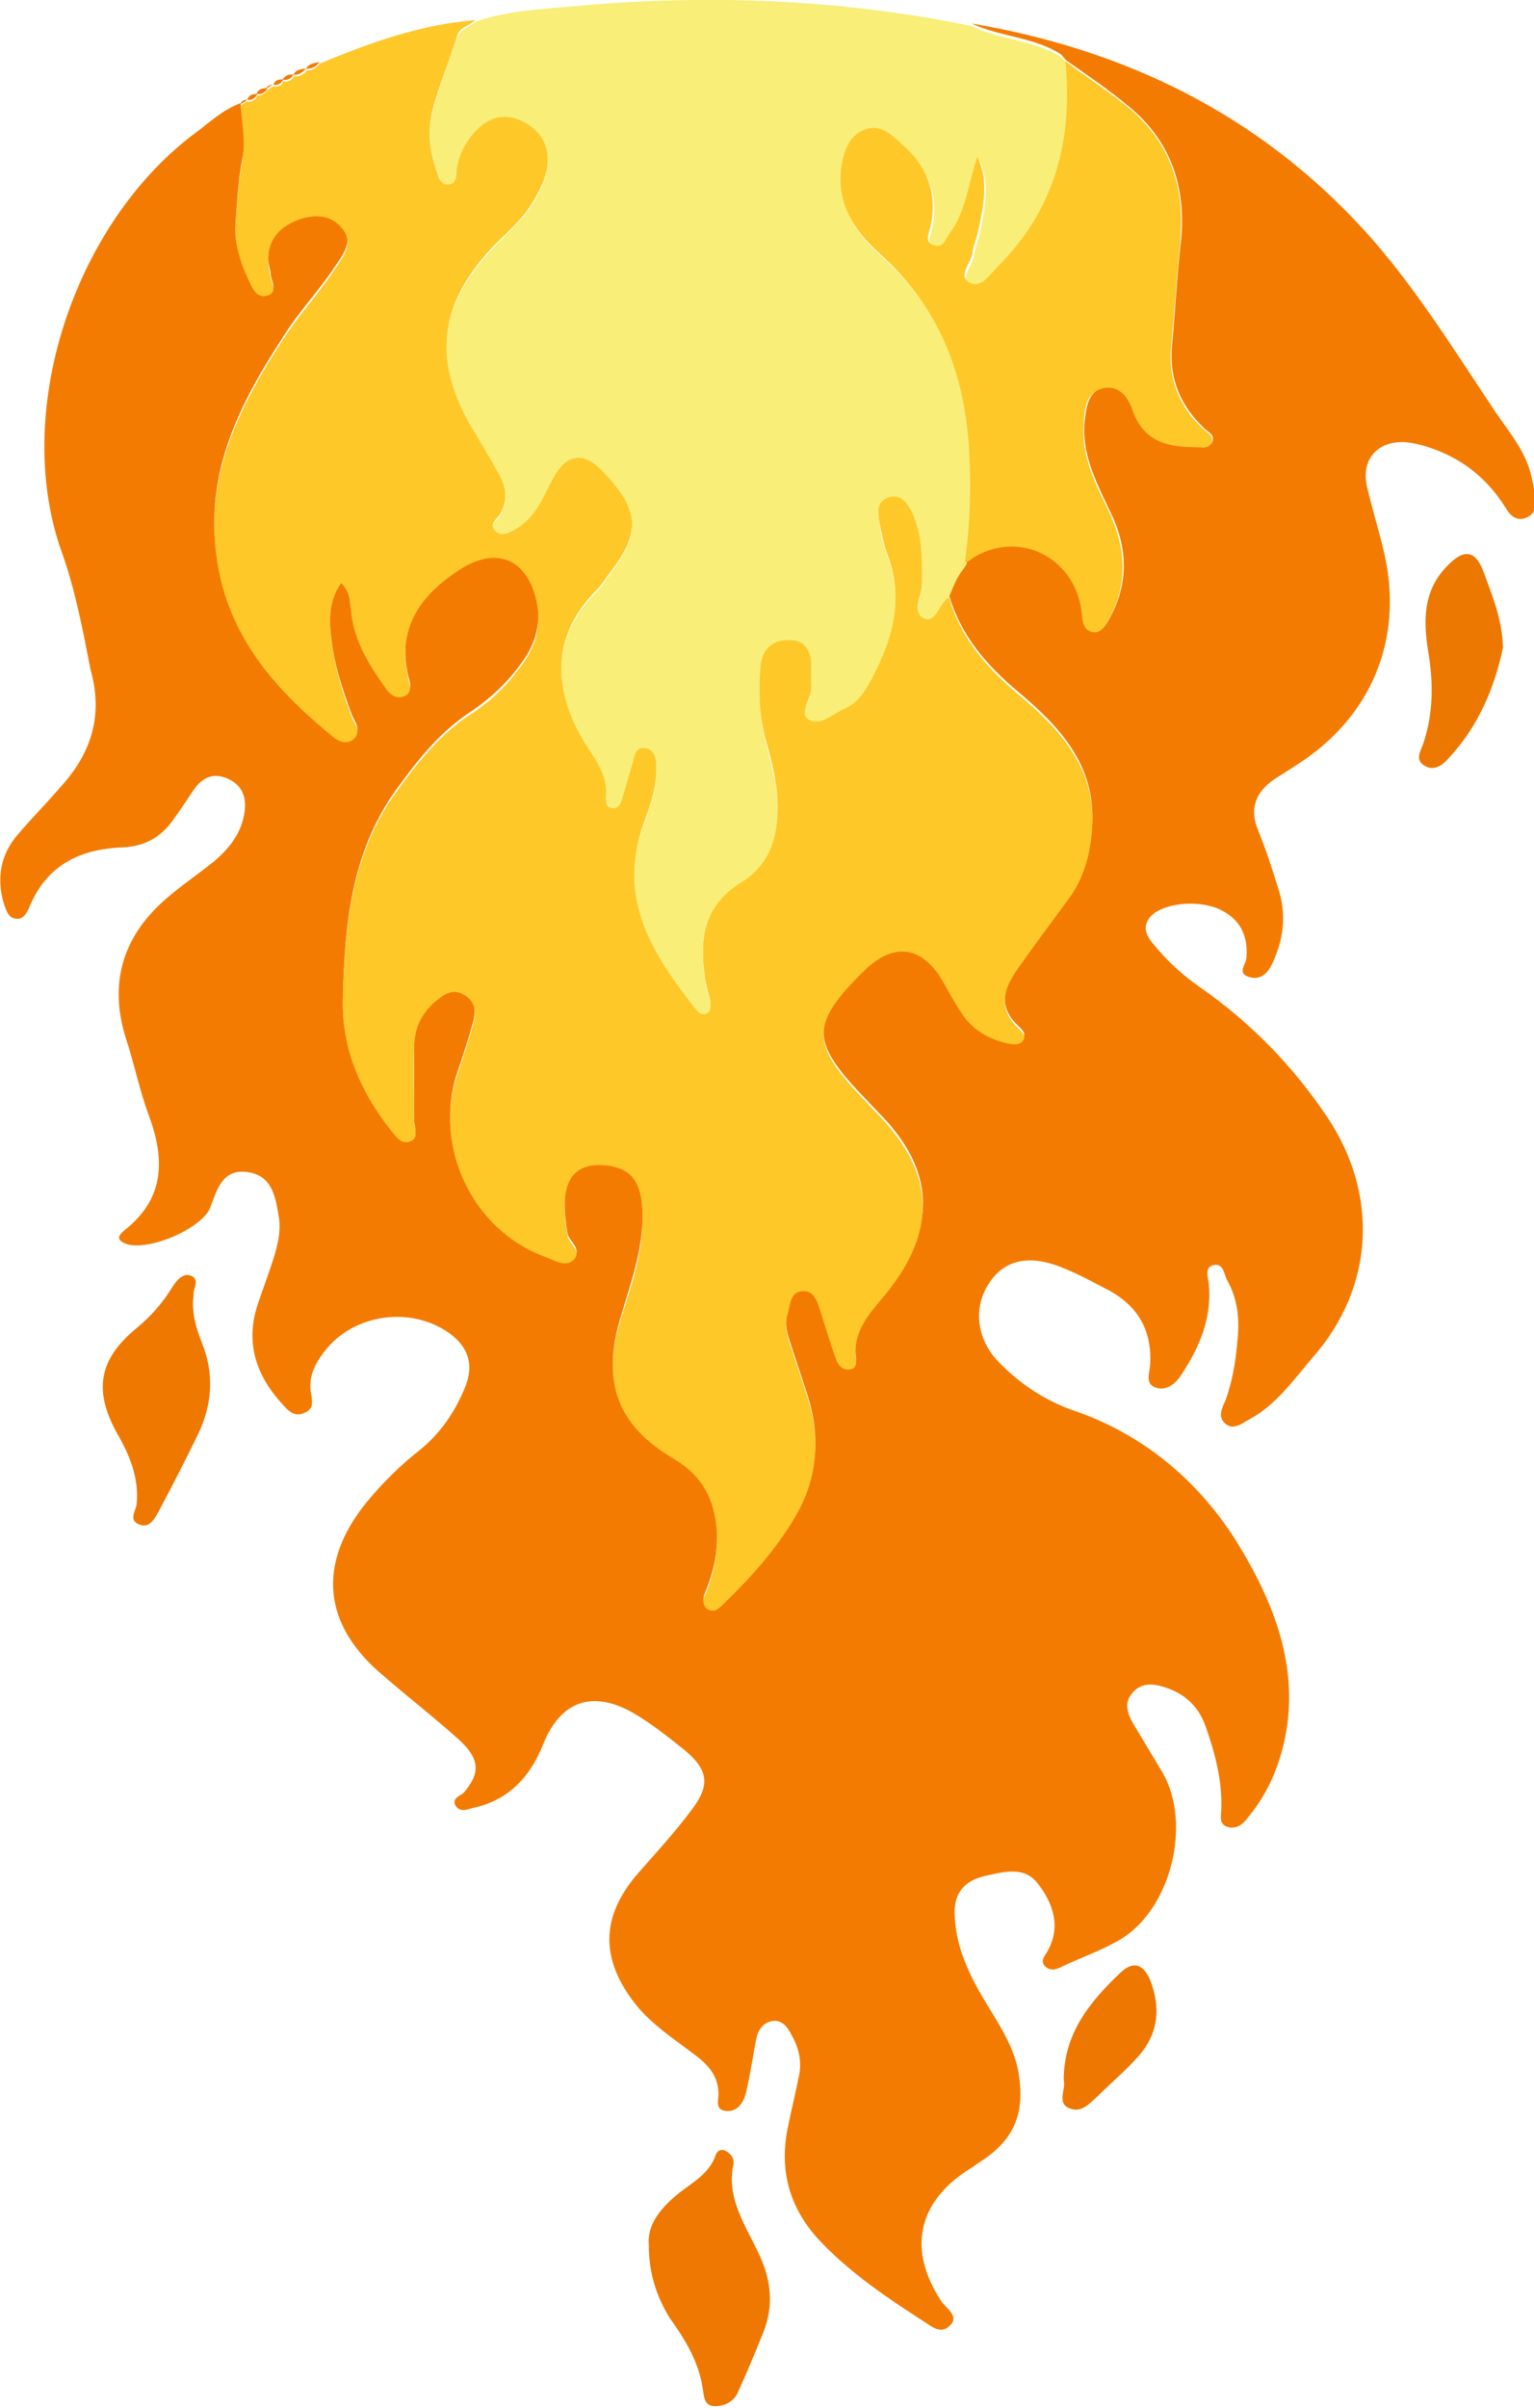 <?xml version="1.0" encoding="utf-8"?>
<!-- Generator: Adobe Illustrator 22.1.0, SVG Export Plug-In . SVG Version: 6.00 Build 0)  -->
<svg version="1.1" id="Layer_1" xmlns="http://www.w3.org/2000/svg" xmlns:xlink="http://www.w3.org/1999/xlink" x="0px" y="0px"
	 viewBox="0 0 183 287" style="enable-background:new 0 0 183 287;" xml:space="preserve">
<style type="text/css">
	.st0{fill:#F47B01;}
	.st1{fill:#FEC829;}
	.st2{fill:#F8EE78;}
	.st3{fill:#EE7801;}
	.st4{fill:#EF7801;}
	.st5{fill:#ED7801;}
	.st6{fill:#ED7701;}
</style>
<path class="st0" d="M115.9,2.8c18.3,3.1,34.2,10.8,46.9,24.7c5.8,6.4,10.4,13.8,15.2,21c1.8,2.8,4.2,5.3,4.8,8.8
	c0.1,0.6,0.3,1.2,0.3,1.8c0.1,1,0.2,2.1-1,2.6c-1.2,0.5-2-0.3-2.5-1.2c-2.2-3.5-5.2-5.9-9.2-7.2c-0.9-0.3-1.8-0.5-2.7-0.6
	c-3.4-0.2-5.4,2.1-4.6,5.4c0.6,2.6,1.4,5.1,2,7.7c2.4,10.2-1.4,19.6-10.3,25.3c-0.9,0.6-1.9,1.2-2.8,1.8c-2.2,1.5-3,3.5-1.9,6.1
	c0.9,2.2,1.6,4.4,2.3,6.6c1.1,3.2,0.8,6.2-0.6,9.2c-0.5,1.1-1.3,2-2.6,1.7c-1.8-0.4-0.5-1.6-0.5-2.4c0.2-2.8-0.9-4.7-3.4-5.8
	c-2.7-1.1-6.7-0.6-8.1,1c-0.9,1.1-0.5,2.1,0.2,3c1.7,2.1,3.6,3.9,5.8,5.4c6,4.2,11,9.3,15.1,15.4c6.2,9.2,5.7,20.3-1.7,28.7
	c-2.3,2.7-4.4,5.7-7.6,7.4c-0.9,0.5-1.9,1.3-2.8,0.5c-1-0.8-0.4-1.9,0-2.8c0.8-2.2,1.2-4.5,1.4-6.9c0.3-2.6,0.1-5.1-1.2-7.4
	c-0.4-0.7-0.4-2.1-1.7-1.8c-1,0.3-0.6,1.4-0.5,2.2c0.4,4.1-1.1,7.6-3.3,10.9c-0.7,1.1-1.8,1.9-3,1.5c-1.3-0.4-0.8-1.7-0.7-2.6
	c0.3-4.4-1.6-7.4-5.5-9.3c-1.7-0.9-3.4-1.8-5.2-2.5c-3.9-1.5-6.8-0.8-8.6,2.1c-1.8,2.8-1.4,6.5,1.2,9.2c2.5,2.6,5.5,4.6,8.9,5.8
	c8.3,2.8,14.8,8.3,19.3,15.3c4.7,7.5,8.2,16,5.6,25.4c-0.8,2.9-2.1,5.5-4,7.8c-0.6,0.8-1.3,1.4-2.3,1.2c-1.3-0.3-0.9-1.4-0.9-2.3
	c0.1-3.4-0.8-6.7-1.9-9.8c-0.9-2.5-2.7-4-5.2-4.7c-1.4-0.4-2.7-0.3-3.6,0.9c-0.9,1.1-0.5,2.3,0.1,3.4c1.2,2,2.4,4,3.6,6
	c3.5,6.1,1,16.3-5.1,19.9c-2.2,1.3-4.6,2.1-6.9,3.2c-0.6,0.3-1.3,0.6-2,0c-0.7-0.7,0-1.3,0.3-1.9c1.6-2.9,0.6-5.7-1.2-8
	c-1.6-2.1-4-1.4-6.3-0.9c-2.6,0.6-3.8,2.2-3.6,4.9c0.2,4.1,2.1,7.6,4.2,11c1.4,2.3,2.9,4.7,3.4,7.5c0.8,4.7-0.4,7.9-4.3,10.5
	c-0.5,0.3-1,0.7-1.5,1c-6.2,3.9-7.5,9.6-3.4,15.8c0.6,0.9,2.3,1.8,0.9,3c-1.1,1-2.3-0.2-3.3-0.8c-4.2-2.7-8.3-5.5-11.8-9.1
	c-3.9-4-5.2-8.6-4.1-13.9c0.4-2,0.9-4,1.3-6c0.4-1.8,0-3.4-0.9-5c-0.5-1-1.2-1.8-2.3-1.6c-1.1,0.2-1.7,1.1-1.9,2.2
	c-0.4,2.1-0.7,4.2-1.2,6.3c-0.3,1.3-1.1,2.4-2.5,2.2c-1.3-0.2-0.7-1.4-0.8-2.3c-0.1-2.2-1.6-3.5-3.1-4.6c-2.4-1.8-4.8-3.4-6.7-5.7
	c-4.3-5.4-4.3-10.5,0.2-15.7c2.2-2.5,4.5-5,6.5-7.7c2.1-2.8,1.9-4.6-0.8-6.9c-2-1.6-4-3.2-6.2-4.5c-4.9-2.8-8.7-1.5-10.8,3.7
	c-1.6,4-4.2,6.7-8.4,7.6c-0.7,0.2-1.5,0.5-2-0.2c-0.6-0.9,0.4-1.2,0.9-1.6c2-2.3,2-4-0.5-6.3c-3-2.7-6.1-5.1-9.1-7.7
	c-7.2-6-7.9-13.3-2-20.6c1.9-2.3,4-4.4,6.3-6.2c2.5-2,4.3-4.6,5.5-7.6c1.1-2.7,0.3-4.8-1.9-6.4c-4.8-3.4-11.9-2.2-15.2,2.6
	c-1,1.4-1.6,2.8-1.3,4.6c0.2,1,0.3,1.9-0.8,2.3c-1,0.5-1.8-0.1-2.4-0.8c-3.2-3.4-4.7-7.3-3.2-12c0.6-1.8,1.3-3.6,1.9-5.5
	c0.5-1.6,0.9-3.2,0.7-4.8c-0.4-2.4-0.7-5.2-3.8-5.6c-2.9-0.4-3.6,2-4.4,4.2c-1,2.6-7.7,5.4-10.2,4.3c-1.2-0.5-0.6-1.1,0-1.6
	c4.8-3.8,4.8-8.5,2.8-13.8c-1.1-3-1.7-6.1-2.7-9.1c-2-6.4-0.4-11.9,4.5-16.3c1.9-1.7,4-3.1,6-4.7c1.9-1.6,3.4-3.5,3.7-6.1
	c0.2-1.9-0.5-3.2-2.3-3.9c-1.7-0.6-2.9,0.1-3.9,1.6c-0.8,1.2-1.6,2.4-2.4,3.5c-1.5,2.1-3.5,3.1-6,3.2c-4.9,0.2-8.9,2-11,6.9
	c-0.3,0.7-0.7,1.7-1.6,1.6c-1.1,0-1.3-1.2-1.6-2c-0.8-2.9-0.3-5.7,1.7-8c1.7-2,3.6-3.9,5.3-5.9c3.6-4,4.9-8.5,3.4-13.8
	C9.9,75.2,9,70.4,7.4,65.9c-6-16.6,1.3-39,15.7-49.9c1.8-1.3,3.4-2.9,5.6-3.7c0.2,2.2,0.7,4.4,0.2,6.7c-0.5,2.5-0.6,5-0.8,7.6
	c-0.2,2.5,0.7,4.8,1.8,7c0.4,0.8,1.1,1.7,2.1,1.3c1.1-0.4,0.4-1.4,0.3-2.1C32.3,32.2,32,31.6,32,31c-0.1-2.6,1.2-4.2,3.6-5.1
	c1.9-0.7,3.8-0.6,5.1,0.9c1.7,1.9,0.1,3.7-0.9,5.2c-1.8,2.7-4.1,5.1-5.8,7.8c-5.3,8.1-9.7,16.4-8.1,26.8c1.4,9,6.7,15,13.3,20.5
	c0.8,0.6,1.9,1.6,3,0.7c1-0.9,0-1.9-0.3-2.8c-1.1-3-2.1-6-2.4-9.1c-0.3-2.3-0.3-4.6,1.2-6.7c1.1,1.2,1,2.4,1.2,3.6
	c0.4,3.4,2.1,6.1,4,8.8c0.5,0.8,1.3,1.4,2.3,1.1c1.1-0.4,0.7-1.4,0.5-2.1c-1.3-5.7,1.1-9.6,5.7-12.7c4.8-3.2,8.7-1.7,9.7,4
	c0.4,2.4-0.2,4.7-1.6,6.7c-1.7,2.5-3.8,4.5-6.3,6.2c-3.7,2.4-6.4,5.8-9,9.4c-5.4,7.6-6.1,16.3-6.3,25c-0.1,5.6,2.1,10.7,5.7,15.2
	c0.6,0.7,1.2,1.7,2.2,1.4c1.2-0.4,0.6-1.5,0.6-2.4c0-3,0-5.9,0-8.9c0.1-2.1,0.9-4,2.5-5.4c1-0.8,2-1.6,3.3-0.9
	c1.4,0.7,1.6,2,1.3,3.4c-0.6,2.2-1.3,4.3-2,6.4c-2.8,8.6,2,18.5,10.5,21.5c1.1,0.4,2.4,1.4,3.4,0.4c1.1-1-0.5-1.9-0.7-2.9
	c-0.9-5.3-0.2-8.8,4.5-8.4c2.8,0.3,4.2,1.6,4.4,4.8c0.4,4.7-1.2,9-2.5,13.4c-2.4,7.7-0.5,12.8,6.3,16.8c3.4,2,4.8,4.8,5.1,8.5
	c0.2,2.6-0.3,5.1-1.3,7.5c-0.3,0.7-0.5,1.4,0.2,1.9c0.8,0.5,1.4-0.1,1.9-0.6c3.2-3.1,6.2-6.4,8.5-10.3c2.7-4.5,3.1-9.2,1.6-14.1
	c-0.7-2.2-1.5-4.5-2.2-6.7c-0.4-1.2-0.6-2.4-0.2-3.6c0.3-1,0.3-2.5,1.7-2.6c1.6-0.1,1.9,1.3,2.2,2.5c0.6,1.9,1.2,3.9,1.9,5.8
	c0.2,0.7,0.8,1.2,1.7,1c0.6-0.1,0.7-0.7,0.6-1.2c-0.4-3.3,1.7-5.5,3.6-7.8c6.1-7.5,5.9-14.4-0.8-21.2c-0.7-0.7-1.4-1.5-2.1-2.2
	c-6.1-6.4-6.1-8.7,0.2-15c3.6-3.6,7.1-3,9.6,1.4c0.7,1.2,1.3,2.5,2.2,3.7c1.3,1.9,3.3,3,5.5,3.5c0.6,0.1,1.3,0.2,1.7-0.3
	c0.5-0.6-0.1-1.1-0.5-1.5c-2.5-2.3-1.8-4.7-0.1-7.1c2-2.7,3.9-5.5,5.9-8.1c2-2.6,2.8-5.6,3-8.8c0.4-7.2-4-11.8-8.9-15.9
	c-3.8-3.2-6.8-6.7-8.2-11.5c0.5-1.1,0.9-2.3,1.4-3.4c0.2-0.2,0.3-0.5,0.5-0.7l0,0c0.3-0.1,0.6-0.1,0.9-0.3c5.7-3.7,12.7-0.2,13.2,7
	c0.1,0.7,0.2,1.5,1.1,1.7c1,0.2,1.5-0.5,1.9-1.2c2.5-4.3,2.4-8.7,0.2-13.1c-1.6-3.4-3.4-6.8-3-10.7c0.2-1.7,0.4-3.5,2.2-4
	c2-0.5,3,1.1,3.6,2.6c1.3,3.7,4.2,4.4,7.5,4.4c0.7,0,1.5,0.3,1.9-0.5c0.4-0.9-0.5-1.2-1-1.7c-2.7-2.6-4.1-5.7-3.8-9.6
	c0.4-4.2,0.6-8.5,1.1-12.8c0.6-6.3-1.2-11.7-6.1-15.8c-2.4-2-5-3.8-7.6-5.6l0,0c-0.2-0.2-0.4-0.5-0.6-0.7
	C123.4,4.4,119.3,4.4,115.9,2.8z"/>
<path class="st1" d="M113.2,71.2c1.4,4.8,4.4,8.3,8.2,11.5c4.9,4.1,9.3,8.7,8.9,15.9c-0.2,3.2-1,6.2-3,8.8c-2,2.7-4,5.4-5.9,8.1
	c-1.7,2.4-2.4,4.7,0.1,7.1c0.4,0.4,1,0.9,0.5,1.5c-0.4,0.5-1.1,0.4-1.7,0.3c-2.3-0.5-4.2-1.6-5.5-3.5c-0.8-1.2-1.5-2.4-2.2-3.7
	c-2.5-4.5-6-5-9.6-1.4c-6.3,6.2-6.3,8.6-0.2,15c0.7,0.7,1.4,1.5,2.1,2.2c6.6,6.9,6.9,13.7,0.8,21.2c-1.9,2.3-4,4.4-3.6,7.8
	c0.1,0.5,0,1.1-0.6,1.2c-0.8,0.2-1.4-0.3-1.7-1c-0.7-1.9-1.3-3.9-1.9-5.8c-0.4-1.2-0.7-2.6-2.2-2.5c-1.4,0.1-1.4,1.5-1.7,2.6
	c-0.4,1.2-0.2,2.4,0.2,3.6c0.7,2.2,1.5,4.4,2.2,6.7c1.5,4.9,1.1,9.6-1.6,14.1c-2.3,3.9-5.3,7.2-8.5,10.3c-0.5,0.5-1.1,1.1-1.9,0.6
	c-0.7-0.5-0.5-1.3-0.2-1.9c1-2.4,1.5-4.9,1.3-7.5c-0.3-3.7-1.7-6.5-5.1-8.5c-6.8-4-8.7-9.2-6.3-16.8c1.4-4.4,2.9-8.7,2.5-13.4
	c-0.3-3.2-1.6-4.5-4.4-4.8c-4.7-0.4-5.4,3.1-4.5,8.4c0.2,1,1.8,1.9,0.7,2.9c-1,0.9-2.3,0-3.4-0.4c-8.5-3.1-13.3-12.9-10.5-21.5
	c0.7-2.1,1.4-4.3,2-6.4c0.4-1.4,0.1-2.7-1.3-3.4c-1.3-0.7-2.3,0.1-3.3,0.9c-1.6,1.4-2.5,3.2-2.5,5.4c-0.1,2.9,0,5.9,0,8.9
	c0,0.9,0.7,2-0.6,2.4c-1,0.3-1.6-0.7-2.2-1.4c-3.5-4.4-5.8-9.6-5.7-15.2c0.2-8.7,0.9-17.5,6.3-25c2.6-3.6,5.3-7,9-9.4
	c2.5-1.6,4.6-3.7,6.3-6.2c1.4-2,2-4.2,1.6-6.7c-1-5.7-5-7.3-9.7-4c-4.6,3.1-7,7-5.7,12.7c0.2,0.8,0.5,1.7-0.5,2.1
	c-1,0.4-1.8-0.3-2.3-1.1c-1.9-2.7-3.6-5.4-4-8.8c-0.1-1.2-0.1-2.5-1.2-3.6c-1.5,2.1-1.4,4.4-1.2,6.7c0.4,3.2,1.3,6.2,2.4,9.1
	c0.3,0.9,1.3,1.9,0.3,2.8c-1.1,0.9-2.2,0-3-0.7c-6.5-5.4-11.9-11.5-13.3-20.5c-1.6-10.4,2.8-18.7,8.1-26.8c1.8-2.7,4-5.1,5.8-7.8
	c1-1.5,2.6-3.3,0.9-5.2c-1.3-1.5-3.2-1.6-5.1-0.9c-2.4,0.9-3.7,2.5-3.6,5.1c0,0.6,0.2,1.2,0.3,1.8c0.1,0.7,0.8,1.7-0.3,2.1
	c-1.1,0.4-1.7-0.4-2.1-1.3c-1.1-2.2-1.9-4.5-1.8-7c0.2-2.5,0.3-5.1,0.8-7.6c0.4-2.3,0-4.4-0.2-6.7c0,0,0,0,0,0
	c0.3-0.2,0.5-0.4,0.8-0.5c0,0,0,0,0,0c0.6,0.1,1-0.2,1.2-0.7c0,0-0.1,0-0.1,0c0.6,0,1-0.2,1.3-0.7c0,0-0.1,0.1-0.1,0.1
	c0.3-0.2,0.5-0.3,0.8-0.5c0,0,0,0,0,0c0.6,0.1,1-0.1,1.2-0.6c0,0,0,0,0,0c0.6,0.1,1-0.1,1.3-0.6c0,0,0,0,0,0
	c0.6,0.1,1.1-0.2,1.5-0.7c0,0-0.1,0-0.1,0c0.7,0,1.2-0.2,1.6-0.8c6-2.5,12.1-4.7,18.6-5.2c-0.7,0.7-1.9,0.8-2.2,2
	c-0.9,2.9-2.1,5.7-2.9,8.7c-0.6,2.3-0.4,4.7,0.4,6.9c0.3,0.7,0.4,1.8,1.4,1.8c1.2,0,0.9-1.1,1.1-1.9c0.3-1.5,0.9-2.9,1.9-4.1
	c1.6-1.9,3.6-2.7,6-1.5c2.3,1.1,3.2,3,2.9,5.5c-0.2,1.5-0.9,2.9-1.7,4.2c-1.2,2.1-3,3.6-4.6,5.2c-6.7,7-7.4,13.5-2.6,21.8
	c1,1.8,2.1,3.5,3.1,5.3c0.9,1.6,1.1,3.3,0.2,4.9c-0.3,0.6-1.5,1.3-0.5,2c0.8,0.6,1.8,0,2.6-0.5c2.1-1.4,3-3.7,4.2-5.9
	c1.6-3,3.7-3.2,6-0.7c4.4,4.6,4.5,7.5,0.5,12.5c-0.4,0.6-0.8,1.2-1.3,1.7c-6,6-4.9,12.7-1.1,18.6c1.2,1.8,2.4,3.6,2.2,5.9
	c0,0.5-0.1,1.1,0.6,1.3c0.8,0.2,1.1-0.5,1.3-1c0.4-1.4,0.8-2.7,1.2-4.1c0.3-0.9,0.3-2.3,1.7-2c1.2,0.3,1.2,1.6,1.2,2.6
	c0,2.3-0.7,4.4-1.5,6.5c-3.2,8.9,1.1,15.6,6.2,22c0.3,0.4,0.7,0.8,1.3,0.5c0.5-0.3,0.5-0.8,0.4-1.4c-0.2-0.9-0.5-1.8-0.6-2.7
	c-0.7-4.6-0.1-8.7,4.3-11.5c3.9-2.4,4.6-6.3,4.3-10.4c-0.2-2.2-0.8-4.4-1.4-6.6c-0.7-2.8-0.9-5.6-0.6-8.5c0.2-2.1,1.3-3.5,3.5-3.4
	c2.1,0.1,2.6,1.6,2.6,3.4c0,0.8-0.1,1.6,0,2.4c0.1,1.3-1.5,2.9-0.3,3.7c1.3,0.8,2.8-0.7,4.2-1.3c1.3-0.5,2.2-1.5,2.8-2.7
	c2.7-4.8,4.5-9.8,2.4-15.4c-0.5-1.2-0.7-2.6-1-3.9c-0.2-1.2-0.4-2.6,1.1-3.2c1.4-0.5,2.3,0.7,2.8,1.8c1.3,2.7,1.2,5.7,1.2,8.7
	c0,1.4-1.3,3.3,0.2,3.9C111.7,74.4,112,71.8,113.2,71.2z"/>
<path class="st2" d="M113.2,71.2c-1.2,0.6-1.5,3.2-3,2.5c-1.4-0.6-0.2-2.6-0.2-3.9c0-2.9,0.1-5.9-1.2-8.7c-0.5-1.1-1.4-2.3-2.8-1.8
	c-1.5,0.5-1.3,1.9-1.1,3.2c0.2,1.3,0.5,2.6,1,3.9c2.1,5.6,0.3,10.6-2.4,15.4c-0.7,1.2-1.6,2.2-2.8,2.7c-1.4,0.6-2.8,2.1-4.2,1.3
	c-1.3-0.8,0.4-2.4,0.3-3.7c-0.1-0.8,0-1.6,0-2.4c0-1.8-0.5-3.4-2.6-3.4c-2.2-0.1-3.4,1.3-3.5,3.4c-0.2,2.9-0.1,5.7,0.6,8.5
	c0.5,2.2,1.2,4.4,1.4,6.6c0.3,4.1-0.4,8-4.3,10.4c-4.5,2.8-5,6.8-4.3,11.5c0.1,0.9,0.4,1.8,0.6,2.7c0.1,0.5,0.2,1.1-0.4,1.4
	c-0.6,0.3-1-0.1-1.3-0.5c-5.1-6.5-9.5-13.2-6.2-22c0.8-2.1,1.5-4.2,1.5-6.5c0-1,0-2.3-1.2-2.6c-1.4-0.3-1.4,1.1-1.7,2
	c-0.4,1.4-0.8,2.7-1.2,4.1c-0.2,0.6-0.5,1.2-1.3,1c-0.7-0.1-0.6-0.8-0.6-1.3c0.2-2.3-1-4.1-2.2-5.9c-3.8-5.9-4.9-12.6,1.1-18.6
	c0.5-0.5,0.9-1.1,1.3-1.7c4-5.1,3.9-7.9-0.5-12.5c-2.3-2.5-4.4-2.3-6,0.7c-1.2,2.2-2,4.5-4.2,5.9c-0.8,0.5-1.8,1.1-2.6,0.5
	c-1-0.8,0.2-1.4,0.5-2c0.9-1.7,0.7-3.3-0.2-4.9c-1-1.8-2-3.5-3.1-5.3c-4.9-8.3-4.1-14.8,2.6-21.8c1.6-1.7,3.4-3.2,4.6-5.2
	c0.8-1.3,1.5-2.7,1.7-4.2c0.3-2.5-0.7-4.4-2.9-5.5c-2.4-1.2-4.4-0.4-6,1.5c-1,1.2-1.7,2.6-1.9,4.1c-0.1,0.7,0.1,1.9-1.1,1.9
	c-1,0-1.1-1-1.4-1.8c-0.8-2.3-1-4.7-0.4-6.9c0.8-2.9,1.9-5.8,2.9-8.7c0.4-1.2,1.5-1.3,2.2-2c4-1.4,8.1-1.5,12.2-1.9
	c15.8-1.4,31.4-0.8,47,2.4c3.4,1.7,7.5,1.6,10.8,3.8c0.2,0.2,0.4,0.5,0.6,0.7c0,0,0,0,0,0c0.9,9.3-1.2,17.6-8,24.4
	c-1,1-2.1,2.7-3.4,2c-1.5-0.8,0.1-2.3,0.3-3.5c0.1-0.9,0.5-1.8,0.7-2.7c0.6-2.9,1.3-5.8-0.1-8.8c-1.1,3.1-1.4,6.4-3.3,9.1
	c-0.5,0.7-0.9,1.9-2,1.4c-1-0.4-0.5-1.4-0.3-2.2c0.9-4-0.5-7.2-3.4-9.8c-1.2-1.1-2.4-2.4-4.3-1.8c-1.9,0.7-2.6,2.5-2.9,4.3
	c-0.8,4.4,1.4,7.8,4.5,10.5c6.6,5.9,9.8,13.2,10.6,21.9c0.5,5,0.3,9.9-0.4,14.9c0,0,0,0,0,0c-0.2,0.2-0.3,0.5-0.5,0.7
	C114.1,68.9,113.7,70,113.2,71.2z"/>
<path class="st3" d="M77.4,267.6c-0.2-2.3,1.2-4.1,3-5.7c1.8-1.6,4.2-2.6,5-5.1c0.2-0.5,0.7-0.7,1.2-0.4c0.6,0.3,1,0.9,0.9,1.5
	c-0.9,4.2,1.5,7.4,3.1,10.9c1.4,3,1.7,6,0.5,9.1c-1,2.5-2,4.9-3.1,7.3c-0.5,1.1-1.6,1.6-2.7,1.6c-1.4,0-1.3-1.3-1.5-2.3
	c-0.5-3.1-2.1-5.7-3.9-8.2C78.3,273.7,77.4,270.9,77.4,267.6z"/>
<path class="st4" d="M23.1,154.3c-0.3,2.1,0.3,4,1,5.8c1.5,3.7,1.2,7.4-0.5,10.9c-1.5,3.1-3.1,6.2-4.7,9.2c-0.5,0.9-1.1,2-2.3,1.5
	c-1.3-0.5-0.4-1.6-0.3-2.4c0.3-3.1-0.8-5.8-2.3-8.4c-2.9-5.2-2.2-8.9,2.3-12.6c1.7-1.4,3.1-3,4.2-4.8c0.5-0.8,1.2-1.7,2.1-1.5
	C24,152.4,23,153.6,23.1,154.3z"/>
<path class="st5" d="M179.3,77.2c-1,4.7-2.9,9.4-6.6,13.3c-0.7,0.8-1.7,1.4-2.7,0.8c-1.3-0.7-0.5-1.8-0.2-2.7
	c1.2-3.6,1.2-7.2,0.6-10.8c-0.6-3.7-0.7-7.3,2.2-10.3c2-2.1,3.4-2,4.4,0.7C178,71,179.2,73.7,179.3,77.2z"/>
<path class="st6" d="M126.9,247.9c0-5.5,3.1-9.3,6.8-12.8c1.5-1.4,2.7-1,3.5,0.9c1.3,3.3,1,6.4-1.4,9.1c-1.5,1.7-3.2,3.1-4.8,4.7
	c-1,0.9-2,2.1-3.4,1.5C126,250.7,127.2,249,126.9,247.9z"/>
<path class="st0" d="M30.7,11.2c-0.2,0.5-0.7,0.8-1.2,0.7C29.7,11.3,30.1,11.2,30.7,11.2z"/>
<path class="st0" d="M31.9,10.5c-0.2,0.5-0.7,0.8-1.3,0.7C30.8,10.6,31.3,10.5,31.9,10.5z"/>
<path class="st0" d="M33.8,9.5c-0.3,0.5-0.7,0.7-1.2,0.6C32.8,9.6,33.2,9.4,33.8,9.5z"/>
<path class="st0" d="M35,8.9c-0.3,0.5-0.7,0.7-1.3,0.6C34,9,34.5,8.8,35,8.9z"/>
<path class="st0" d="M36.5,8.2C36.1,8.6,35.6,9,35,8.9C35.3,8.3,35.9,8.2,36.5,8.2z"/>
<path class="st0" d="M38.1,7.4c-0.4,0.6-0.9,0.8-1.6,0.8C36.8,7.6,37.5,7.5,38.1,7.4z"/>
<path class="st0" d="M29.5,11.9c-0.3,0.2-0.5,0.4-0.8,0.5C28.8,12,29.1,11.9,29.5,11.9z"/>
<path class="st0" d="M32.5,10.1c-0.3,0.2-0.5,0.3-0.8,0.5C31.9,10.2,32.2,10.1,32.5,10.1z"/>
<path class="st1" d="M115.1,67c0.7-4.9,0.8-9.9,0.4-14.9c-0.8-8.7-4-16-10.6-21.9c-3-2.7-5.2-6-4.5-10.5c0.3-1.8,1-3.7,2.9-4.3
	c1.8-0.6,3.1,0.7,4.3,1.8c3,2.6,4.3,5.9,3.4,9.8c-0.2,0.8-0.7,1.8,0.3,2.2c1.2,0.5,1.5-0.7,2-1.4c2-2.7,2.2-6,3.3-9.1
	c1.4,2.9,0.7,5.9,0.1,8.8c-0.2,0.9-0.6,1.8-0.7,2.7c-0.2,1.2-1.8,2.7-0.3,3.5c1.4,0.7,2.4-1,3.4-2c6.8-6.8,8.9-15.1,8-24.4
	c2.5,1.9,5.2,3.6,7.6,5.6c4.9,4.1,6.7,9.5,6.1,15.8c-0.4,4.2-0.7,8.5-1.1,12.8c-0.3,3.8,1,7,3.8,9.6c0.5,0.5,1.4,0.8,1,1.7
	c-0.4,0.8-1.2,0.5-1.9,0.5c-3.4,0-6.2-0.7-7.5-4.4c-0.5-1.5-1.6-3.1-3.6-2.6c-1.9,0.5-2.1,2.3-2.2,4c-0.4,4,1.4,7.4,3,10.7
	c2.1,4.5,2.3,8.8-0.2,13.1c-0.4,0.7-0.9,1.5-1.9,1.2c-0.8-0.2-1-0.9-1.1-1.7c-0.5-7.2-7.6-10.6-13.2-7
	C115.7,66.9,115.4,66.9,115.1,67z"/>
<path class="st1" d="M114.6,67.7c0.2-0.2,0.3-0.5,0.5-0.7C115,67.3,114.8,67.5,114.6,67.7z"/>
<path class="st1" d="M127.2,7.3c-0.2-0.2-0.4-0.5-0.6-0.7C126.9,6.8,127,7.1,127.2,7.3z"/>
</svg>

